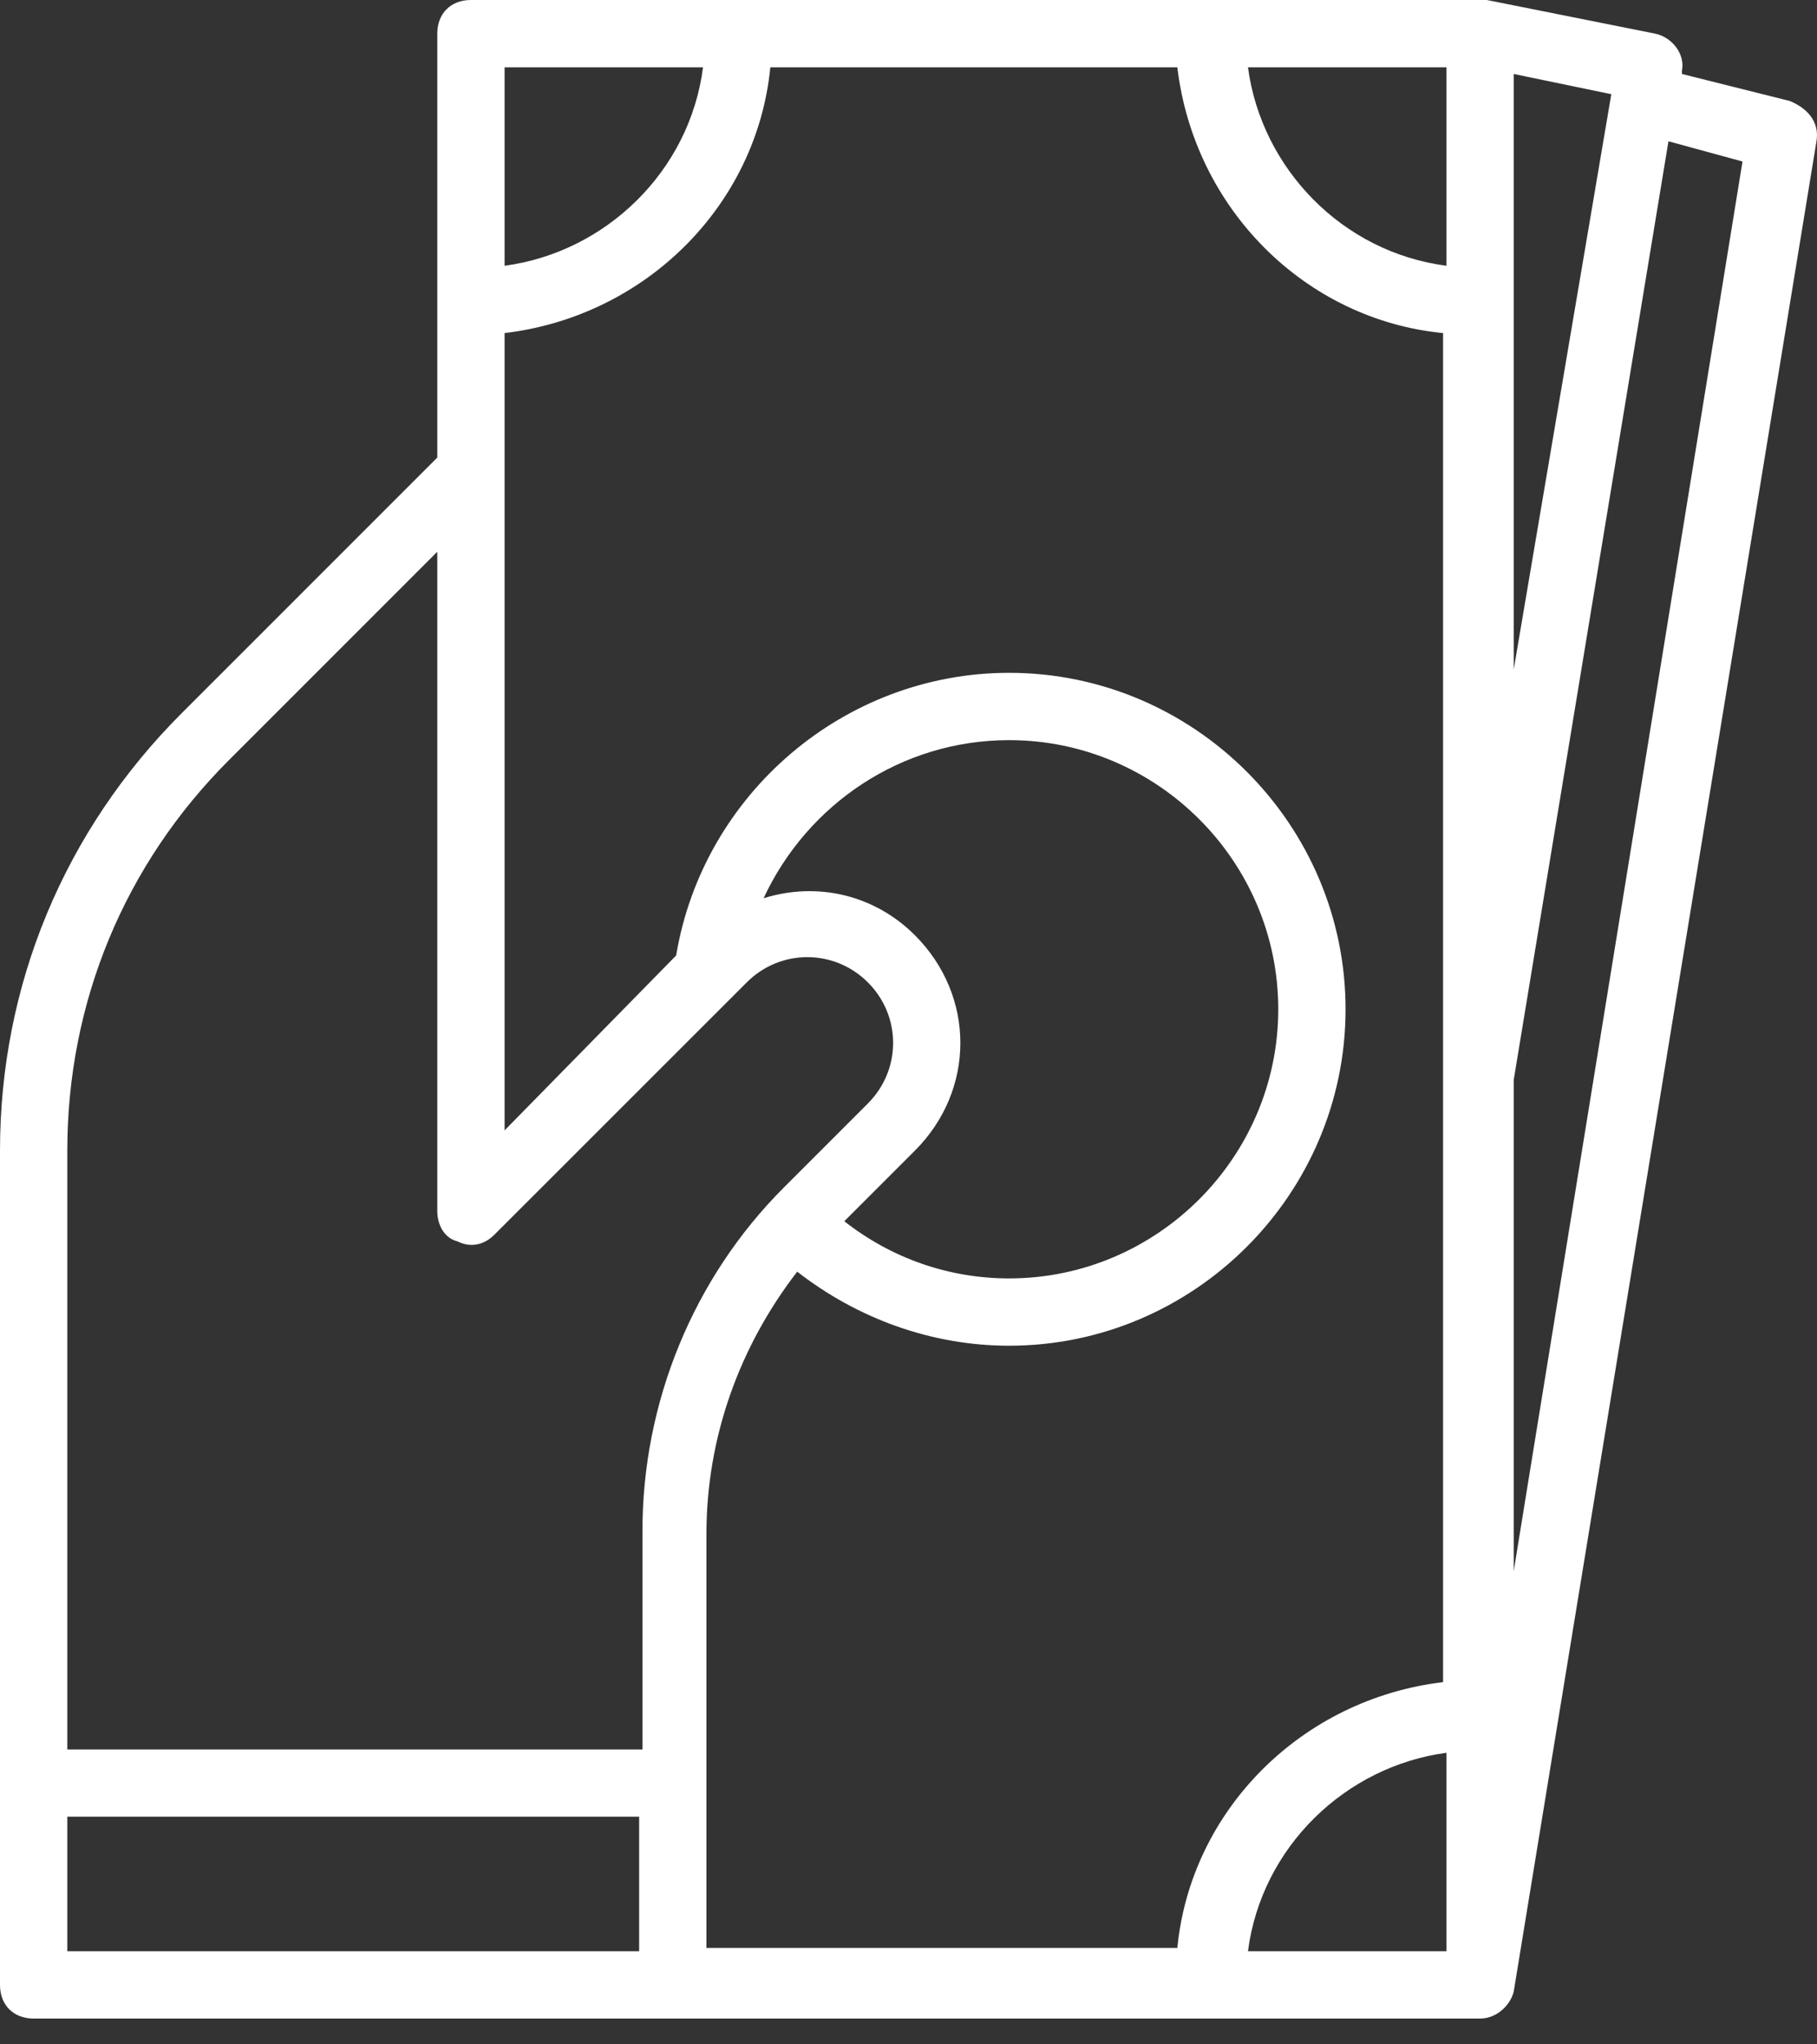 <svg width="24" height="27" viewBox="0 0 24 27" fill="none" xmlns="http://www.w3.org/2000/svg">
<rect x="0" y="0" width="24" height="27" fill="#333333" stroke="none"/>
<path d="M23.638 1.333L22.216 0.977V0.933C22.26 0.711 22.083 0.489 21.86 0.444L19.639 0C19.594 0 19.594 0 19.55 0H6.22C5.954 0 5.776 0.178 5.776 0.444V6.043L2.399 9.42C0.844 10.975 0 13.018 0 15.196V23.549V26.215C0 26.481 0.178 26.659 0.444 26.659H8.886H19.55C19.772 26.659 19.95 26.481 19.994 26.304L23.993 1.866C24.038 1.6 23.86 1.422 23.638 1.333ZM19.994 0.977L21.283 1.244L19.994 8.842V0.977ZM19.106 3.51C17.728 3.332 16.662 2.222 16.484 0.889H19.106V3.51ZM9.286 0.889C9.109 2.266 7.998 3.332 6.665 3.51V0.889H9.286ZM3.021 10.042L5.776 7.287V15.995C5.776 16.173 5.865 16.351 6.043 16.395C6.22 16.484 6.398 16.44 6.531 16.306L9.864 12.974C10.308 12.53 11.019 12.53 11.463 12.974C11.908 13.418 11.908 14.129 11.463 14.574L10.353 15.684C9.153 16.884 8.486 18.528 8.486 20.216V23.105H0.889V15.196C0.889 13.241 1.644 11.419 3.021 10.042ZM12.085 12.352C11.552 11.819 10.797 11.641 10.086 11.863C10.664 10.619 11.908 9.775 13.329 9.775C15.284 9.775 16.884 11.374 16.884 13.329C16.884 15.284 15.284 16.884 13.329 16.884C12.53 16.884 11.774 16.617 11.152 16.129L12.085 15.196C12.885 14.396 12.885 13.152 12.085 12.352ZM0.889 23.993H8.442V25.77H0.889V23.993ZM9.331 23.549V20.261C9.331 18.972 9.775 17.773 10.53 16.795C11.33 17.417 12.308 17.773 13.329 17.773C15.773 17.773 17.773 15.773 17.773 13.329C17.773 10.886 15.773 8.886 13.329 8.886C11.152 8.886 9.286 10.486 8.931 12.619L6.665 14.929V4.399C8.531 4.177 9.997 2.71 10.175 0.889H15.551C15.773 2.755 17.239 4.221 19.061 4.399V22.216C17.195 22.438 15.729 23.904 15.551 25.726H9.331V23.549ZM16.484 25.77C16.662 24.393 17.773 23.327 19.106 23.149V25.77H16.484ZM19.994 20.75V14.263L22.038 1.866L23.016 2.133L19.994 20.75Z" fill="white"/>
</svg>

